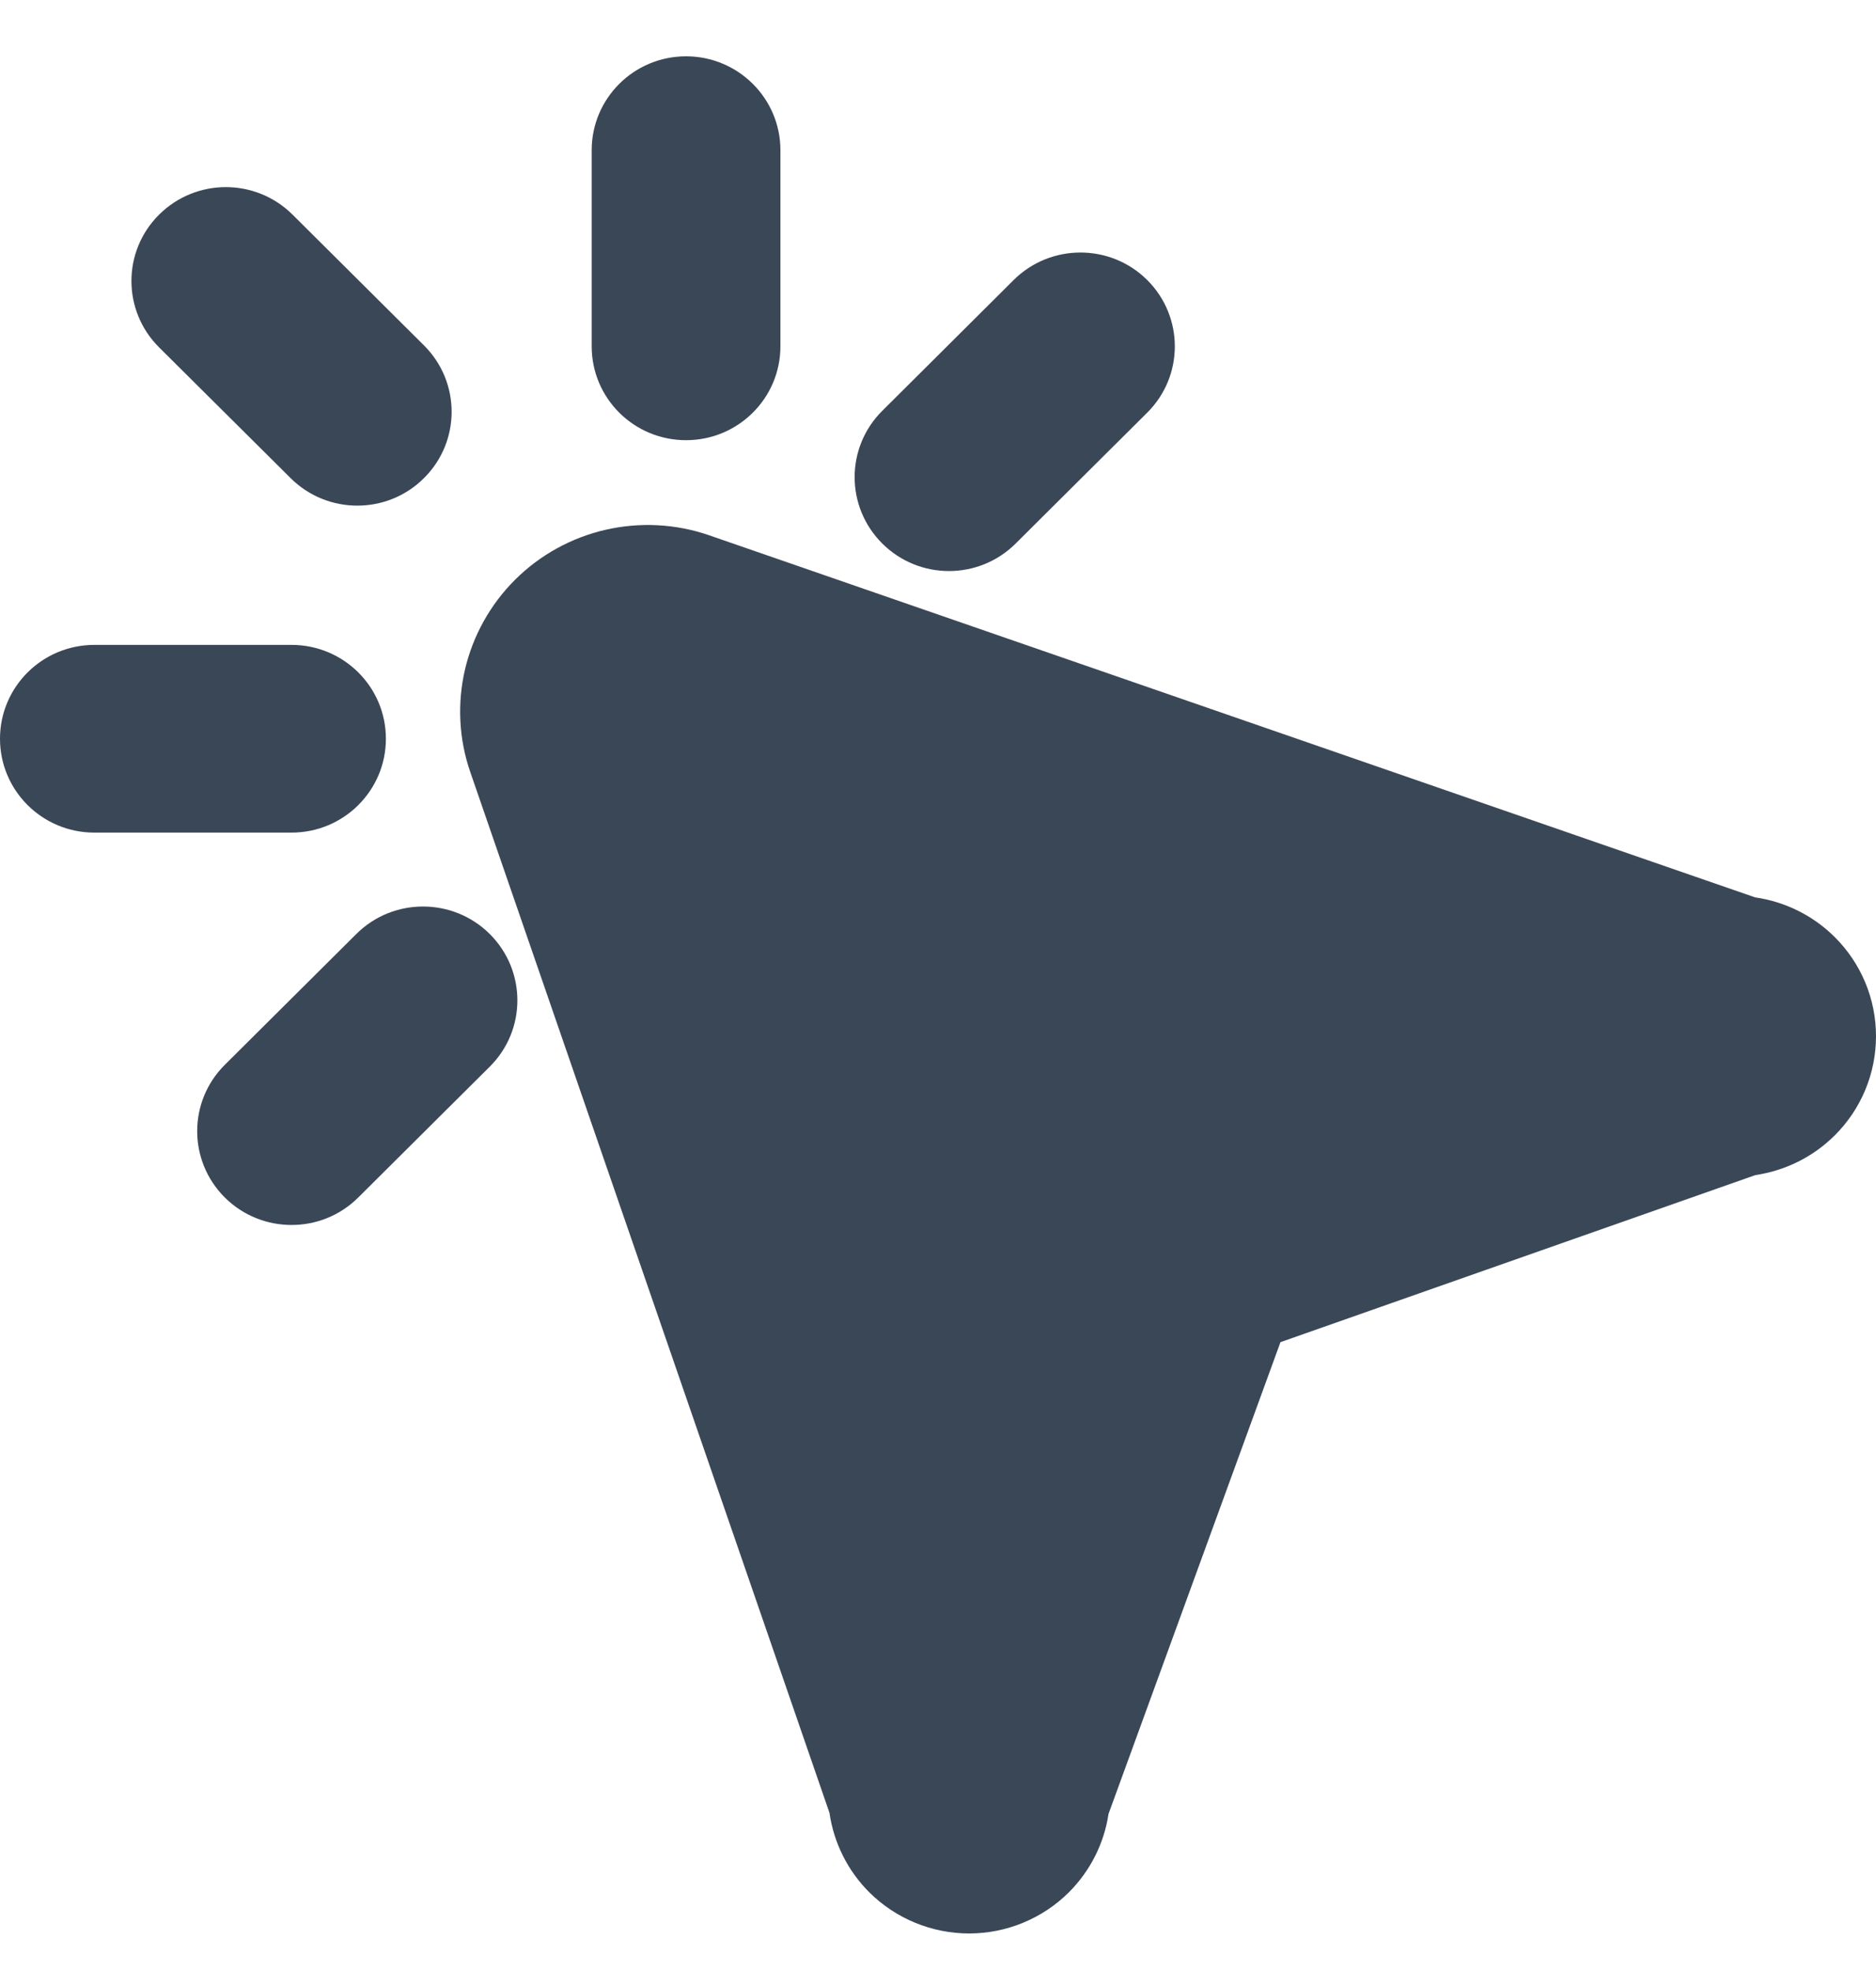 <svg width="20" height="21" viewBox="0 0 20 21" fill="none" xmlns="http://www.w3.org/2000/svg">
<path d="M7.314 0.6C6.758 0.6 6.308 1.048 6.308 1.6V3.69C6.308 4.243 6.758 4.69 7.314 4.69C7.869 4.69 8.32 4.243 8.32 3.69V1.6C8.32 1.048 7.869 0.6 7.314 0.6Z" fill="#3A4757"/>
<path d="M1.696 2.287C1.303 2.677 1.303 3.31 1.696 3.701L3.098 5.094C3.491 5.485 4.128 5.485 4.52 5.094C4.913 4.704 4.913 4.071 4.52 3.68L3.119 2.287C2.726 1.896 2.089 1.896 1.696 2.287Z" fill="#3A4757"/>
<path d="M3.108 6.871C3.664 6.871 4.114 7.319 4.114 7.871C4.114 8.423 3.664 8.871 3.108 8.871H1.006C0.45 8.871 0 8.423 0 7.871C0 7.319 0.45 6.871 1.006 6.871H3.108Z" fill="#3A4757"/>
<path d="M5.221 9.951C4.828 9.561 4.191 9.561 3.799 9.951L2.397 11.345C2.004 11.735 2.004 12.368 2.397 12.759C2.79 13.149 3.427 13.149 3.819 12.759L5.221 11.365C5.614 10.975 5.614 10.342 5.221 9.951Z" fill="#3A4757"/>
<path d="M10.807 2.983C11.2 2.593 11.837 2.593 12.23 2.983C12.623 3.374 12.623 4.007 12.23 4.397L10.828 5.791C10.435 6.182 9.799 6.182 9.406 5.791C9.013 5.4 9.013 4.767 9.406 4.377L10.807 2.983Z" fill="#3A4757"/>
<path d="M5.014 8.227C4.892 7.875 4.873 7.497 4.957 7.134C5.042 6.772 5.227 6.44 5.491 6.177C5.756 5.913 6.09 5.729 6.454 5.645C6.819 5.561 7.2 5.58 7.554 5.701L18.711 9.561C19.031 9.607 19.329 9.754 19.56 9.984C19.842 10.264 20 10.644 20 11.04C20 11.437 19.842 11.817 19.56 12.097C19.33 12.326 19.033 12.473 18.714 12.52L13.651 14.3L11.818 19.326C11.771 19.641 11.623 19.934 11.395 20.162C11.113 20.442 10.73 20.6 10.332 20.6C9.933 20.6 9.55 20.442 9.268 20.162C9.037 19.932 8.889 19.634 8.843 19.315L5.014 8.227Z" fill="#3A4757"/>
</svg>